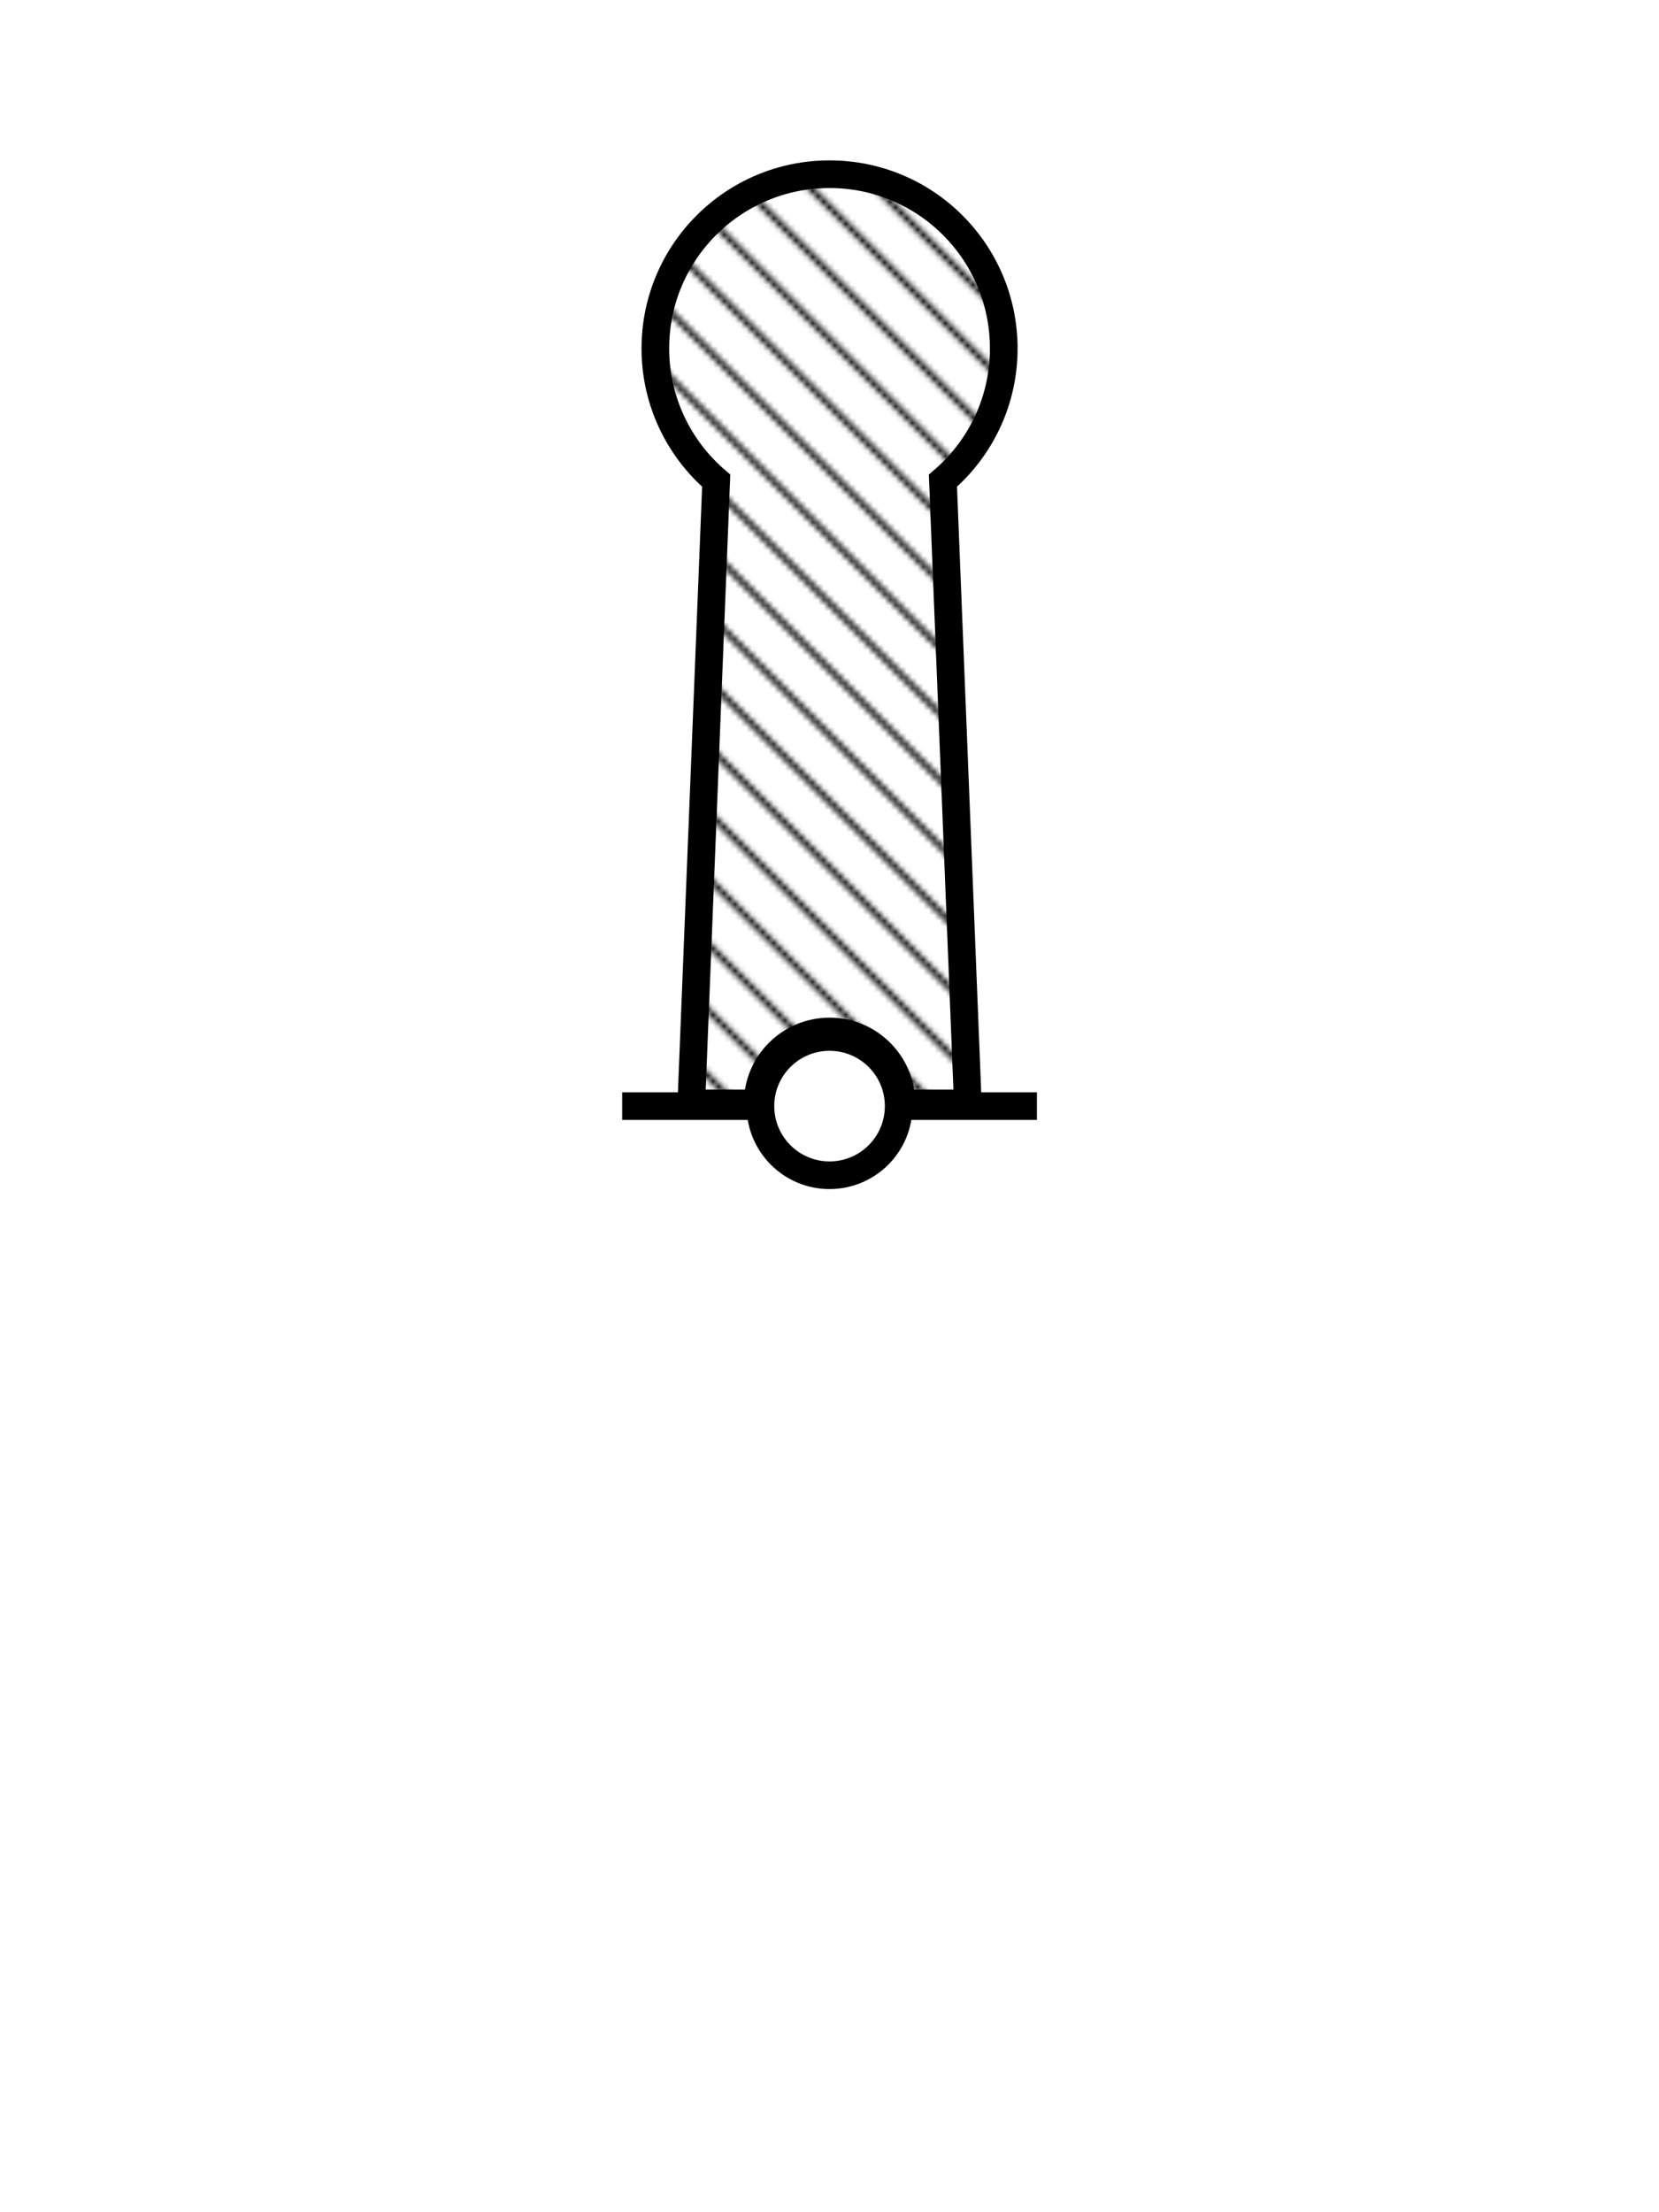 <?xml version="1.0" encoding="UTF-8" standalone="no"?>
<!-- Generator: Adobe Illustrator 14.0.0, SVG Export Plug-In . SVG Version: 6.00 Build 43363)  -->
<svg id="svg8829" xml:space="preserve" height="400" viewBox="0 0 300 400" xmlns:dc="http://purl.org/dc/elements/1.1/" width="300" version="1.1" xmlns:xlink="http://www.w3.org/1999/xlink" xmlns:cc="http://creativecommons.org/ns#" xmlns:rdf="http://www.w3.org/1999/02/22-rdf-syntax-ns#" xmlns="http://www.w3.org/2000/svg" y="0px" x="0px" enable-background="new 0 0 320 320">
<defs id="defs4"><pattern id="SVGID_3_-4" xlink:href="#_x31_0_lpi_30_x25_-1" patternTransform="matrix(.747 -.747 .747 .747 3977.5 -8206.6)"/><clipPath id="SVGID_2_"><use id="use3208" xlink:href="#SVGID_1_" height="400" width="288" y="0" x="0"/></clipPath><pattern id="pattern6929" width="506.594" patternUnits="userSpaceOnUse" patternTransform="translate(-86.562 -14)" height="291.469"><path id="path6481" d="m215.26 1.05 289.91 289.91h1.414" stroke="#000" stroke-width="1px" fill="none"/><path id="path6481-9" d="m24.223 0.343 289.91 289.91h1.414" stroke="#000" stroke-width="1px" fill="none"/><path id="path6481-8" d="m36.163 0.343 289.91 289.91h1.414" stroke="#000" stroke-width="1px" fill="none"/><path id="path6481-1" d="m48.102 0.343 289.91 289.91h1.414" stroke="#000" stroke-width="1px" fill="none"/><path id="path6481-82" d="m60.042 0.343 289.91 289.91h1.414" stroke="#000" stroke-width="1px" fill="none"/><path id="path6481-6" d="m71.981 0.343 289.91 289.91h1.414" stroke="#000" stroke-width="1px" fill="none"/><path id="path6481-60" d="m83.921 0.343 289.91 289.91h1.414" stroke="#000" stroke-width="1px" fill="none"/><path id="path6481-3" d="m95.861 0.343 289.91 289.91h1.414" stroke="#000" stroke-width="1px" fill="none"/><path id="path6481-80" d="m107.8 0.343 289.91 289.91h1.414" stroke="#000" stroke-width="1px" fill="none"/><path id="path6481-12" d="m12.284 0.343 289.91 289.91h1.414" stroke="#000" stroke-width="1px" fill="none"/><path id="path6481-5" d="m119.74 0.343 289.91 289.91h1.414" stroke="#000" stroke-width="1px" fill="none"/><path id="path6481-0" d="m131.68 0.343 289.91 289.91h1.414" stroke="#000" stroke-width="1px" fill="none"/><path id="path6481-94" d="m143.62 0.343 289.91 289.91h1.414" stroke="#000" stroke-width="1px" fill="none"/><path id="path6481-7" d="m155.56 0.343 289.91 289.91h1.414" stroke="#000" stroke-width="1px" fill="none"/><path id="path6481-83" d="m167.5 0.343 289.91 289.91h1.414" stroke="#000" stroke-width="1px" fill="none"/><path id="path6481-51" d="m179.44 0.343 289.91 289.91h1.414" stroke="#000" stroke-width="1px" fill="none"/><path id="path6481-2" d="m191.38 0.343 289.91 289.91h1.414" stroke="#000" stroke-width="1px" fill="none"/><path id="path6481-01" d="m203.32 0.343 289.91 289.91h1.414" stroke="#000" stroke-width="1px" fill="none"/><path id="path6481-64" d="m0.344 0.343 289.91 289.91h1.414" stroke="#000" stroke-width="1px" fill="none"/></pattern></defs>
<g id="layer1" transform="translate(0,80)"><g id="g3630" transform="translate(6.009 -80)"><g id="Chimney-7" class="st10" stroke="#000" stroke-width="5" display="none" fill="none"><path id="circle3505" d="m156.5 200c0 6.904-5.596 12.5-12.5 12.5s-12.5-5.596-12.5-12.5 5.596-12.5 12.5-12.5 12.5 5.596 12.5 12.5z" display="inline"/><path id="path3507" d="m154.02 65.573c2.085-4.296 10.428-6.448 10.428-10.744" display="inline" class="st2"/><path id="path3509" d="m134.23 65.083c-3.558-17.769 23.098-33.759 30.214-21.32" display="inline" class="st2"/><path id="path3511" d="m154.89 68.51" display="inline" class="st2"/><path id="path3513" d="m132.89 68.51" display="inline" class="st2"/><path id="polyline3515" d="m119 200 15-129h20l15 129" display="inline"/><path id="path3517" d="m159.93 39.938c41.957-41.761 82.291 64.239-0.461 20.63" display="inline" class="st2"/><path id="line3519" d="m156.5 200h25" display="inline"/><path id="line3521" d="m106.5 200h25" display="inline"/></g><g id="Monument-4"><path id="line3524" d="m156.5 200h25" stroke="#000" stroke-width="5" fill="none"/><path id="line3526" d="m106.5 200h25" stroke="#000" stroke-width="5" fill="none"/><path id="circle3528" d="m156.5 200c0 6.904-5.596 12.5-12.5 12.5s-12.5-5.596-12.5-12.5 5.596-12.5 12.5-12.5 12.5 5.596 12.5 12.5z" stroke="#000" stroke-width="5" fill="none"/><g id="g3530"><defs id="defs3532"><path id="SVGID_1_-0" d="m175.5 63.5c0-17.404-14.1-31.5-31.5-31.5-17.404 0-31.5 14.096-31.5 31.5 0 9.572 4.27 18.138 11.003 23.914l-4.5 112.59h12c0-7.18 5.82-13 13-13s13 5.82 13 13h12l-4.5-112.59c6.73-5.772 11-14.338 11-23.91z"/></defs><clipPath id="SVGID_2_-9"><use id="use3536" xlink:href="#SVGID_1_-0" height="1" width="1" y="0" x="0"/></clipPath><path id="polygon3539" fill="url(#SVGID_3_-4)" d="m151.94-40-157.94 157.93 142.07 142.07 157.93-157.93z" clip-path="url(#SVGID_2_)"/></g><g id="g3541"><g id="g3543"><path id="path3545" d="m175.5 63c0-17.404-14.096-31.5-31.5-31.5s-31.5 14.096-31.5 31.5c0 9.572 4.271 18.138 11.003 23.914l-4.5 112.59h12c0-7.18 5.82-13 13-13s13 5.82 13 13h12l-4.5-112.59c6.73-5.772 11-14.338 11-23.91z" stroke="#000" stroke-width="5" class="st8" fill="url(#pattern6929)"/></g></g></g><g id="Radio_x5F_mast-8" class="st10" stroke="#000" stroke-width="5" display="none" fill="none"><path id="circle3548" d="m156.5 200c0 6.904-5.596 12.5-12.5 12.5s-12.5-5.596-12.5-12.5 5.596-12.5 12.5-12.5 12.5 5.596 12.5 12.5z" display="inline"/><path id="line3550" d="m156.5 200h25" display="inline"/><path id="line3552" d="m106.5 200h25" display="inline"/><path id="polyline3554" d="m119 200 25-129 25 129" display="inline"/><g id="g3556" class="st7" stroke-linecap="round" display="inline"><path id="path3558" d="m176.69 40.093c7.63 8.062 12.31 18.934 12.31 30.907s-4.685 22.845-12.31 30.907" class="st9"/><path id="path3560" d="m111.31 40.093c-7.63 8.062-12.31 18.934-12.31 30.907s4.685 22.845 12.31 30.907" class="st9"/><path id="path3562" d="m167.61 93.322c5.51-5.823 8.89-13.675 8.89-22.322s-3.384-16.499-8.891-22.321" class="st9"/><path id="path3564" d="m120.39 48.678c-5.51 5.823-8.89 13.675-8.89 22.322s3.383 16.499 8.891 22.322" class="st9"/></g></g><g id="Water_x5F_tower-8" class="st10" stroke="#000" stroke-width="5" display="none" fill="none"><path id="circle3567" d="m156.5 200c0 6.904-5.596 12.5-12.5 12.5s-12.5-5.596-12.5-12.5 5.596-12.5 12.5-12.5 12.5 5.596 12.5 12.5z" display="inline"/><path id="line3569" d="m156.5 200h25" display="inline"/><path id="line3571" d="m106.5 200h25" display="inline"/><path id="polyline3573" d="m119 200 7-129h-12v-41h60v41h-12l7 129" display="inline"/><path id="line3575" d="m126 71h36" display="inline"/></g><g id="Flare_x5F_stack-2" stroke="#000" display="none" class="st10"><path id="line3578" d="m156.5 200h25" stroke-width="5" display="inline" fill="none"/><path id="line3580" d="m106.5 200h25" stroke-width="5" display="inline" fill="none"/><path id="path3582" d="m157.57 26.465c-12.57 28.802 11.05 39.827-3.57 58.452-5.75 7.326-15.88 10.083-21.5-0.667-14.033-26.818 31.25-63 31.25-63" display="inline" stroke-width="3" class="st1" fill="none"/><path id="circle3584" d="m156.5 200c0 6.904-5.596 12.5-12.5 12.5s-12.5-5.596-12.5-12.5 5.596-12.5 12.5-12.5 12.5 5.596 12.5 12.5z" stroke-width="5" display="inline" fill="none"/><path id="rect3586" d="m136.5 87.5h15v100h-15z" stroke-width="5" display="inline"/></g><g id="Flagstaff-4" class="st10" stroke="#000" stroke-width="5" display="none" fill="none"><path id="line3589" d="m156.5 200h25" display="inline"/><path id="line3591" d="m106.5 200h25" display="inline"/><path id="circle3593" d="m156.5 200c0 6.904-5.596 12.5-12.5 12.5s-12.5-5.596-12.5-12.5 5.596-12.5 12.5-12.5 12.5 5.596 12.5 12.5z" display="inline"/><path id="line3595" d="m144 187.5v-162.5" display="inline"/><path id="polyline3597" d="m144 40h42v42h-42" display="inline"/></g><g id="Dish_x5F_aerial-5" stroke="#000" display="none" class="st10"><path id="line3600" d="m156.5 200h25" stroke-width="5" display="inline" fill="none"/><path id="line3602" d="m106.5 200h25" stroke-width="5" display="inline" fill="none"/><path id="circle3604" d="m156.5 200c0 6.904-5.596 12.5-12.5 12.5s-12.5-5.596-12.5-12.5 5.596-12.5 12.5-12.5 12.5 5.596 12.5 12.5z" stroke-width="5" display="inline" fill="none"/><path id="path3606" d="m140.01 42.636c-22.984 13.27-29.292 45.37-14.092 71.698s46.154 36.914 69.138 23.644l-55.05-95.344z" display="inline" stroke-width="5" class="st2" fill="none"/><path id="polygon3608" d="m151 187h-14l5-50h4z" stroke-width="5" display="inline"/><path id="polygon3610" d="m169.69 89.12-1.663-2.91 7.864-3.359z" stroke-width="2" display="inline"/></g><g id="Tower-5" class="st10" stroke="#000" stroke-width="5" display="none" fill="none"><path id="line3613" d="m128 71h32" display="inline"/><path id="circle3615" d="m156.5 200c0 6.904-5.596 12.5-12.5 12.5s-12.5-5.596-12.5-12.5 5.596-12.5 12.5-12.5 12.5 5.596 12.5 12.5z" display="inline"/><path id="line3617" d="m156.5 200h25" display="inline"/><path id="line3619" d="m106.5 200h25" display="inline"/><path id="polyline3621" d="m119 200 9-129v-39h32v39l9 129" display="inline"/></g></g></g>
</svg>

